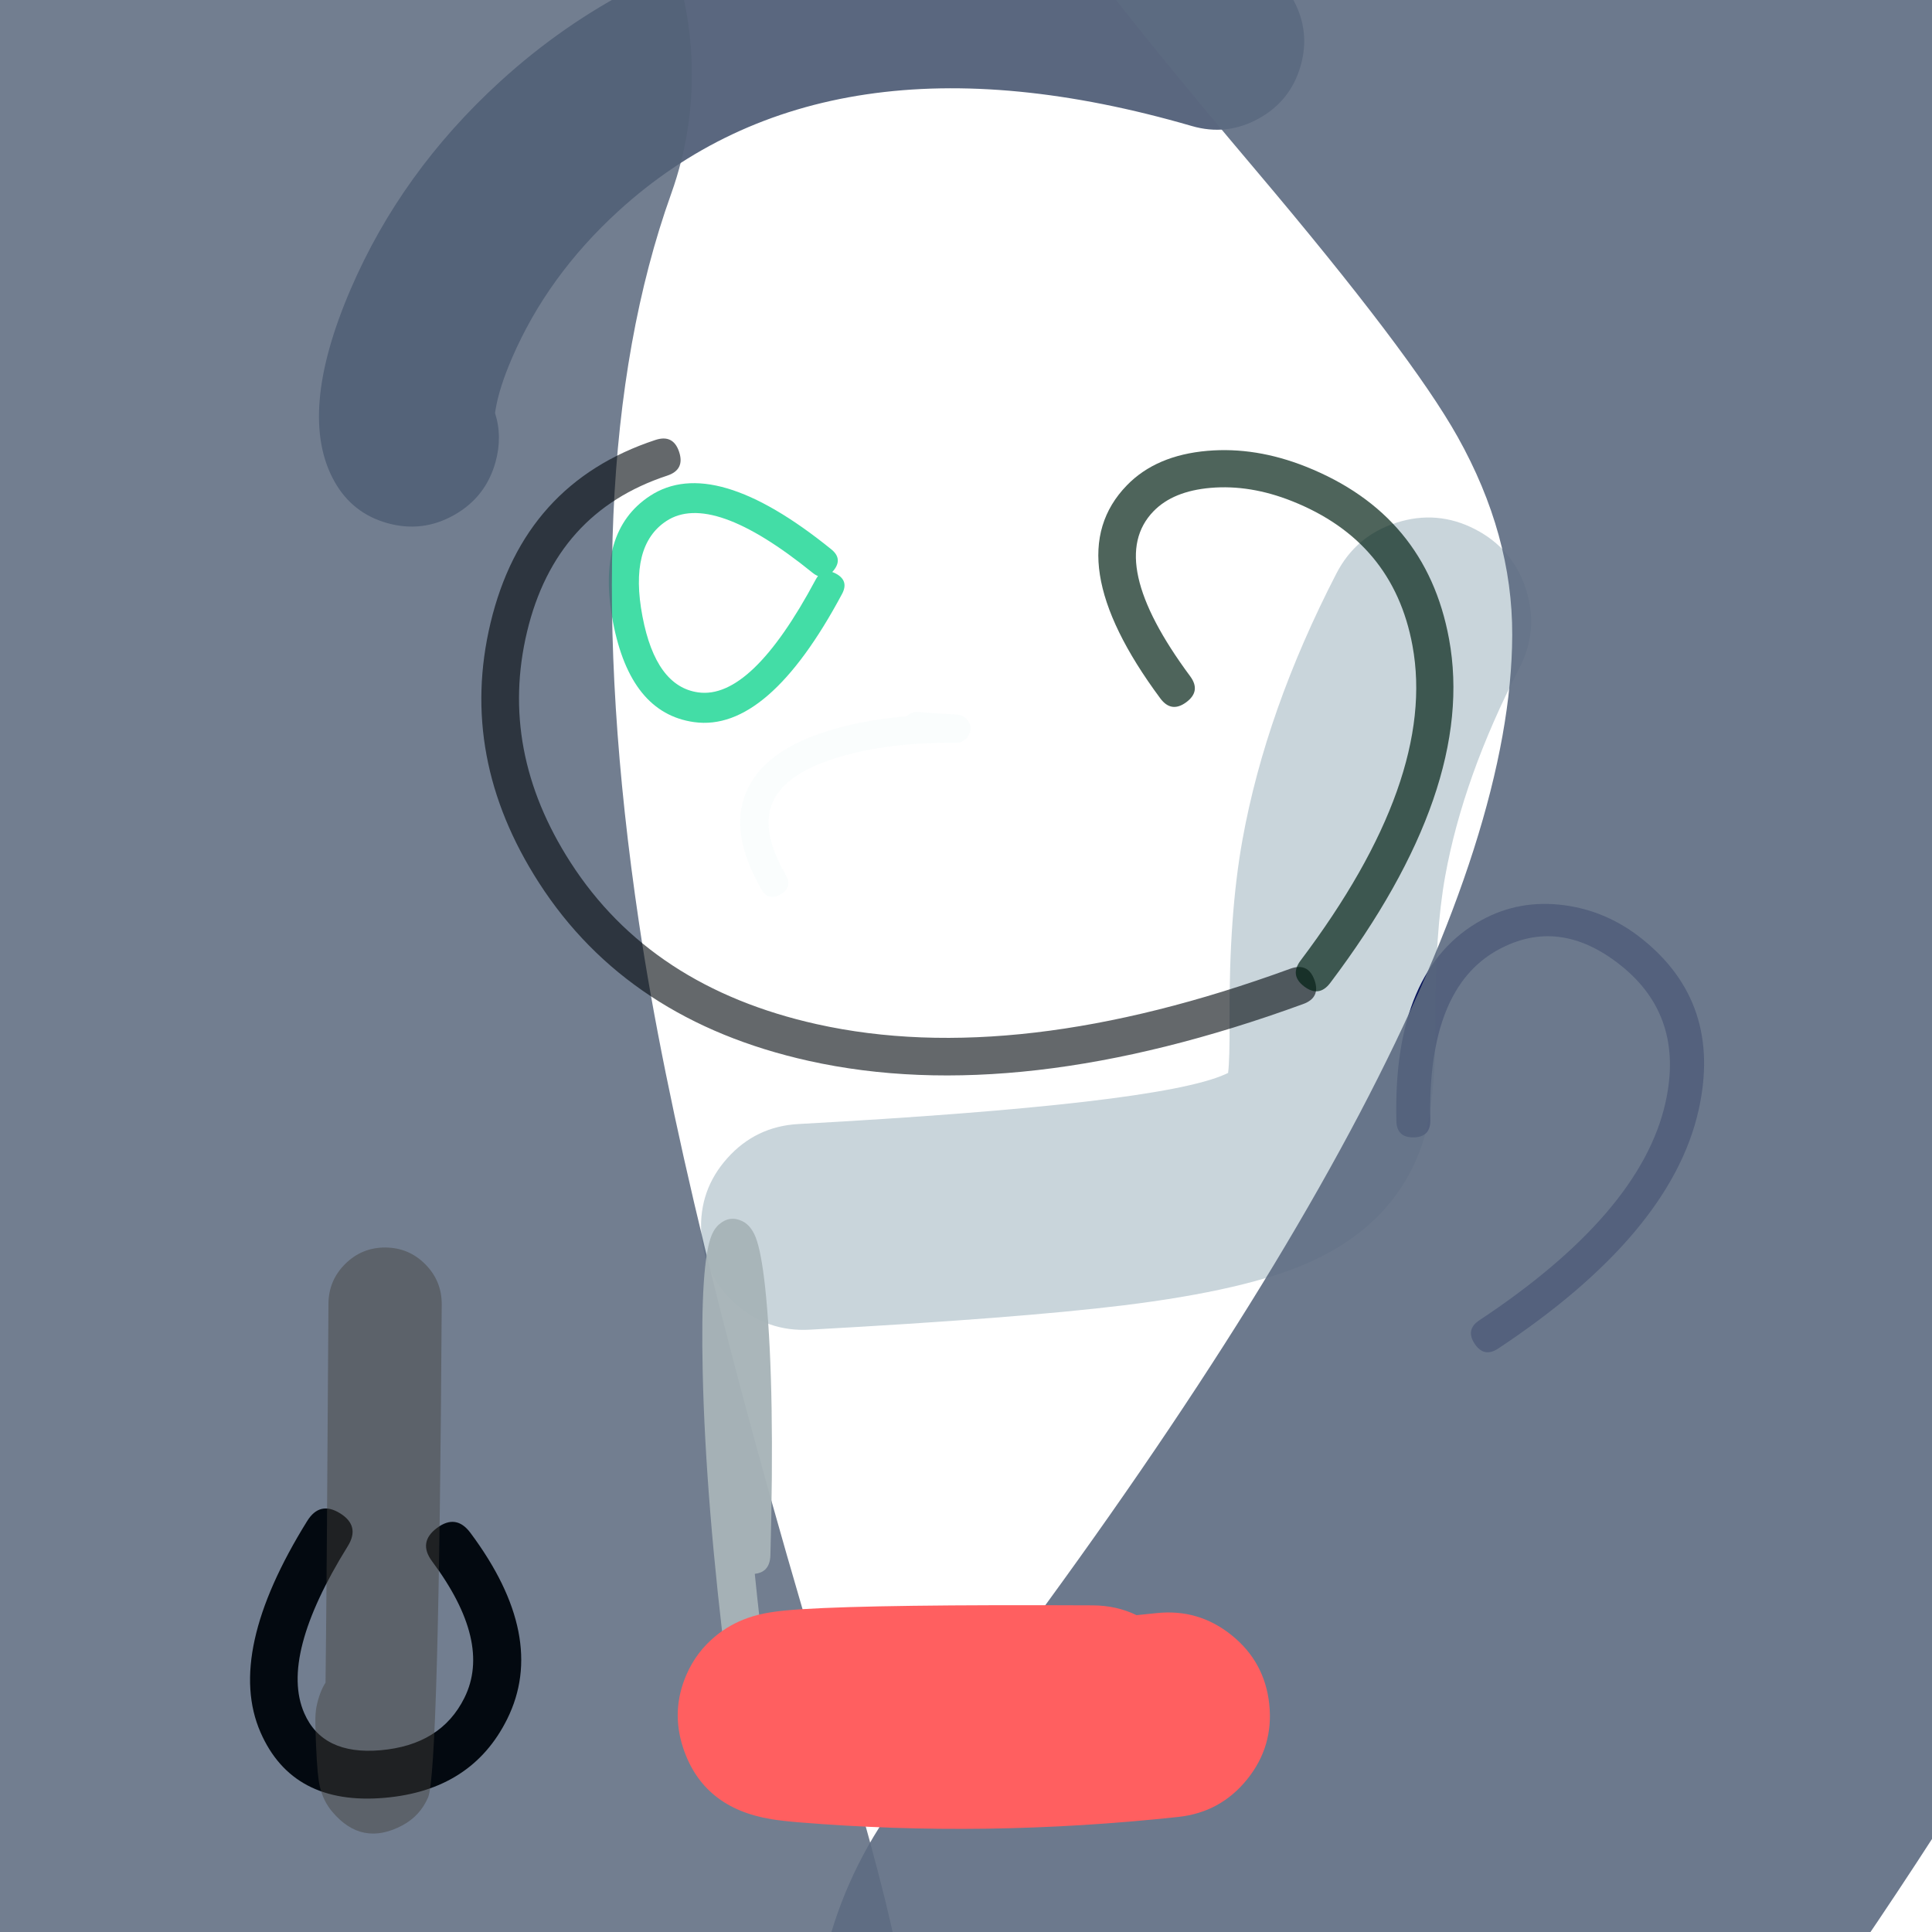 <svg xmlns="http://www.w3.org/2000/svg" width="384" height="384" viewBox="0 0 384 384">
  <defs/>
  <path fill="rgb(12.549%, 19.216%, 31.765%)" opacity="0.738" d="M236.885,25.049 Q164.426,4.009 122.887,41.974 Q108.783,54.865 101.737,71.223 Q99.196,77.125 98.488,81.464 Q98.431,81.813 98.393,82.09 Q99.892,86.803 98.479,91.87 Q96.539,98.826 90.249,102.372 Q83.96,105.919 77.005,103.979 Q70.049,102.039 66.503,95.749 Q58.969,82.388 69.717,57.432 Q79.728,34.188 99.367,16.239 Q124.227,-6.483 158.129,-13.831 Q198.146,-22.504 246.607,-8.432 Q253.541,-6.419 257.021,-0.092 Q260.5,6.235 258.487,13.17 Q256.473,20.104 250.146,23.583 Q243.819,27.063 236.885,25.049 Z"/>
  <path fill="rgb(0%, 0%, 33.333%)" d="M277.535,222.764 Q276.852,192.51 294.524,182.851 Q302.044,178.741 310.918,179.921 Q319.348,181.042 326.265,186.53 Q342.395,199.329 337.606,220.666 Q332.072,245.318 297.779,268.034 Q294.964,269.898 293.099,267.083 Q291.235,264.268 294.05,262.404 Q326.078,241.189 331.017,219.187 Q334.878,201.985 322.067,191.82 Q309.883,182.152 297.763,188.776 Q283.696,196.465 284.286,222.611 Q284.362,225.987 280.986,226.063 Q277.611,226.139 277.535,222.764 Z"/>
  <path fill="rgb(0%, 81.961%, 52.549%)" opacity="0.738" d="M165.416,113.692 Q165.766,113.81 166.14,114.01 Q168.77,115.416 167.365,118.046 Q152.654,145.57 137.962,143.526 Q125.29,141.762 121.835,123.628 Q118.41,105.649 129.16,98.58 Q141.838,90.244 165.24,109.194 Q167.558,111.071 165.681,113.389 Q165.55,113.551 165.416,113.692 Z M161.487,113.829 Q141.472,97.623 132.437,103.564 Q125.014,108.445 127.694,122.512 Q130.348,136.444 138.784,137.618 Q149.355,139.089 162.104,115.235 Q162.33,114.812 162.587,114.494 Q162.05,114.286 161.487,113.829 Z"/>
  <path fill="rgb(12.157%, 30.98%, 41.176%)" opacity="0.242" d="M158.688,223.41 Q230.226,219.473 243.497,213.532 Q243.825,213.385 244.098,213.248 Q244.43,210.602 244.385,202.605 Q244.268,181.728 246.957,166.867 Q251.606,141.172 265.611,114.004 Q269.496,106.468 277.571,103.886 Q285.647,101.304 293.184,105.189 Q300.72,109.074 303.302,117.15 Q305.883,125.225 301.999,132.762 Q290.8,154.487 287.241,174.155 Q285.227,185.288 285.322,202.376 Q285.416,219.213 282.719,227.262 Q277.37,243.22 260.225,250.896 Q247.842,256.44 223.135,259.466 Q202.42,262.003 160.937,264.286 Q152.471,264.752 146.156,259.095 Q139.84,253.438 139.374,244.972 Q138.909,236.507 144.565,230.191 Q150.222,223.875 158.688,223.41 Z"/>
  <path fill="rgb(32.549%, 38.431%, 47.059%)" opacity="0.82" d="M-5.519,243.622 Q-9.878,222.436 -12.595,204.182 Q-31.16,79.474 0.5,-8.99 Q5.23,-22.206 14.657,-32.605 Q24.085,-43.005 36.774,-49.006 Q49.464,-55.007 63.484,-55.694 Q77.504,-56.382 90.72,-51.652 Q103.936,-46.922 114.336,-37.495 Q124.736,-28.068 130.737,-15.378 Q136.737,-2.688 137.425,11.332 Q138.113,25.352 133.383,38.568 Q113.65,93.704 127.003,183.4 Q135.23,238.671 163.016,331.68 Q175.076,372.048 177.932,386.506 Q182.217,408.196 179.213,425.034 Q173.972,454.408 150.711,471.874 Q122.436,493.105 87.693,484.069 Q67.435,478.8 47.562,460.992 Q37.653,452.113 23.831,436.841 Q1.452,412.115 -43.545,356.598 Q-52.383,345.693 -56.376,332.236 Q-60.369,318.779 -58.907,304.819 Q-57.446,290.858 -50.754,278.519 Q-44.061,266.18 -33.157,257.342 Q-22.252,248.503 -8.795,244.511 Q-7.161,244.026 -5.519,243.622 Z"/>
  <path fill="rgb(0.784%, 3.137%, 5.882%)" opacity="0.982" d="M93.496,304.66 Q108.912,325.341 100.808,341.675 Q93.776,355.85 76.398,357.334 Q58.151,358.892 51.782,344.321 Q44.834,328.427 61.059,302.309 Q63.563,298.278 67.594,300.782 Q69.609,302.034 69.991,303.667 Q70.373,305.301 69.121,307.317 Q55.529,329.197 60.478,340.519 Q64.123,348.857 75.591,347.878 Q87.648,346.848 92.306,337.457 Q97.821,326.342 85.887,310.332 Q84.469,308.43 84.711,306.77 Q84.953,305.11 86.855,303.692 Q90.66,300.855 93.496,304.66 Z"/>
  <path fill="rgb(36.471%, 41.961%, 50.98%)" opacity="0.904" d="M179.646,356.283 Q300.321,201.446 300.567,126.238 Q300.632,106.304 289.705,86.806 Q280.466,70.32 249.607,33.829 Q227.543,7.738 216.363,-7.065 Q195.929,-34.119 182.242,-59.905 Q174.238,-74.982 172.614,-91.974 Q170.989,-108.966 175.991,-125.287 Q180.993,-141.607 191.86,-154.771 Q202.726,-167.935 217.803,-175.938 Q232.88,-183.942 249.873,-185.566 Q266.865,-187.19 283.185,-182.189 Q299.505,-177.187 312.669,-166.32 Q325.833,-155.453 333.837,-140.376 Q345.261,-118.855 380.66,-76.995 Q422.143,-27.941 439.426,2.899 Q472.408,61.752 472.196,126.799 Q471.968,196.511 433.198,278.48 Q395.09,359.048 315.018,461.788 Q304.525,475.251 289.678,483.674 Q274.832,492.097 257.892,494.198 Q240.952,496.298 224.498,491.756 Q208.043,487.214 194.58,476.721 Q181.116,466.228 172.693,451.381 Q164.27,436.535 162.169,419.595 Q160.069,402.655 164.611,386.201 Q169.153,369.746 179.646,356.283 Z"/>
  <path fill="rgb(25.882%, 24.706%, 22.745%)" opacity="0.447" d="M87.796,259.279 Q87.234,352.258 85.089,357.239 Q83.51,360.903 80.029,362.776 Q71.941,367.126 66.025,360.087 Q64.201,357.916 63.551,354.994 Q63.303,353.876 63.144,352.176 Q62.959,350.193 62.818,346.937 Q62.703,344.256 62.679,342.403 Q62.654,340.481 62.905,339.225 Q63.475,336.381 64.705,334.426 Q64.957,313.112 65.283,259.143 Q65.311,254.48 68.628,251.203 Q71.944,247.926 76.607,247.954 Q81.27,247.983 84.547,251.299 Q87.824,254.616 87.796,259.279 Z"/>
  <path fill="rgb(0%, 3.137%, 5.098%)" opacity="0.609" d="M132.607,94.539 Q110.422,101.851 104.756,125.566 Q99.109,149.206 113.4,171.414 Q129.366,196.226 162.371,203.568 Q202.063,212.398 256.466,192.539 Q258.22,191.899 259.417,192.456 Q260.614,193.013 261.254,194.766 Q262.534,198.274 259.027,199.555 Q202.573,220.163 160.749,210.858 Q124.747,202.849 107.119,175.455 Q91.105,150.568 97.492,123.831 Q104.126,96.063 130.268,87.446 Q133.815,86.277 134.984,89.823 Q135.569,91.596 134.974,92.775 Q134.38,93.954 132.607,94.539 Z"/>
  <path fill="rgb(28.627%, 72.549%, 72.941%)" opacity="0.031" d="M182.688,141.535 Q187.034,141.868 189.95,142.009 Q190.487,142.035 190.792,142.119 Q191.514,142.317 192.042,142.849 Q193.476,144.293 192.551,146.106 Q192.111,146.968 191.233,147.376 Q190.795,147.58 190.314,147.626 Q190.211,147.636 190.104,147.638 Q190.06,147.639 190.002,147.639 Q189.963,147.639 189.84,147.638 Q175.102,147.529 164.739,151.135 Q156.403,154.036 153.865,158.837 Q150.81,164.615 156.18,173.924 Q156.882,175.141 156.624,176.101 Q156.367,177.06 155.15,177.762 Q152.716,179.166 151.312,176.732 Q144.392,164.733 148.897,156.21 Q152.469,149.456 162.892,145.828 Q170.554,143.162 180.259,142.36 Q181.009,141.406 182.688,141.535 Z"/>
  <path fill="rgb(65.49%, 70.196%, 71.765%)" opacity="0.964" d="M144.615,333.401 Q140.234,298.503 139.668,272.725 Q139.187,250.85 141.479,245.429 Q142.028,244.13 142.918,243.358 Q145.045,241.512 147.549,242.72 Q149.486,243.655 150.441,246.616 Q151.543,250.033 152.279,257.868 Q154.027,276.456 153.124,309.099 Q153.071,311.022 152.083,311.957 Q151.325,312.674 150.018,312.81 Q150.969,322.226 152.252,332.443 Q152.492,334.352 151.657,335.426 Q150.822,336.501 148.913,336.74 Q145.095,337.22 144.615,333.401 Z"/>
  <path fill="rgb(100%, 37.255%, 37.647%)" d="M225.901,321.026 Q227.865,320.835 229.835,320.622 Q238.224,319.717 244.795,325.009 Q251.367,330.301 252.272,338.69 Q253.177,347.079 247.885,353.651 Q242.593,360.223 234.204,361.128 Q195.874,365.263 158.741,362.197 Q155.447,361.925 153.288,361.572 Q139.686,359.343 135.762,347.355 Q133.339,339.952 136.455,332.813 Q138.424,328.3 142.239,325.166 Q145.085,322.828 148.632,321.579 Q150.726,320.841 153.269,320.445 Q155.631,320.076 159.528,319.83 Q174.581,318.878 217.153,319.075 Q221.927,319.098 225.901,321.026 Z"/>
  <path fill="rgb(0%, 12.941%, 7.451%)" opacity="0.693" d="M258.504,190.905 Q285.641,154.911 280.74,128.324 Q276.919,107.596 256.797,99.603 Q248.475,96.297 240.636,96.966 Q233.168,97.604 229.277,101.608 Q219.611,111.552 236.55,134.402 Q237.65,135.885 237.458,137.177 Q237.266,138.469 235.782,139.569 Q232.814,141.769 230.614,138.801 Q209.935,110.907 223.979,96.458 Q229.792,90.477 240.007,89.605 Q249.583,88.787 259.525,92.737 Q283.444,102.239 288.006,126.985 Q293.496,156.766 264.403,195.353 Q263.291,196.828 261.997,197.009 Q260.704,197.191 259.229,196.079 Q256.28,193.855 258.504,190.905 Z"/>
</svg>

